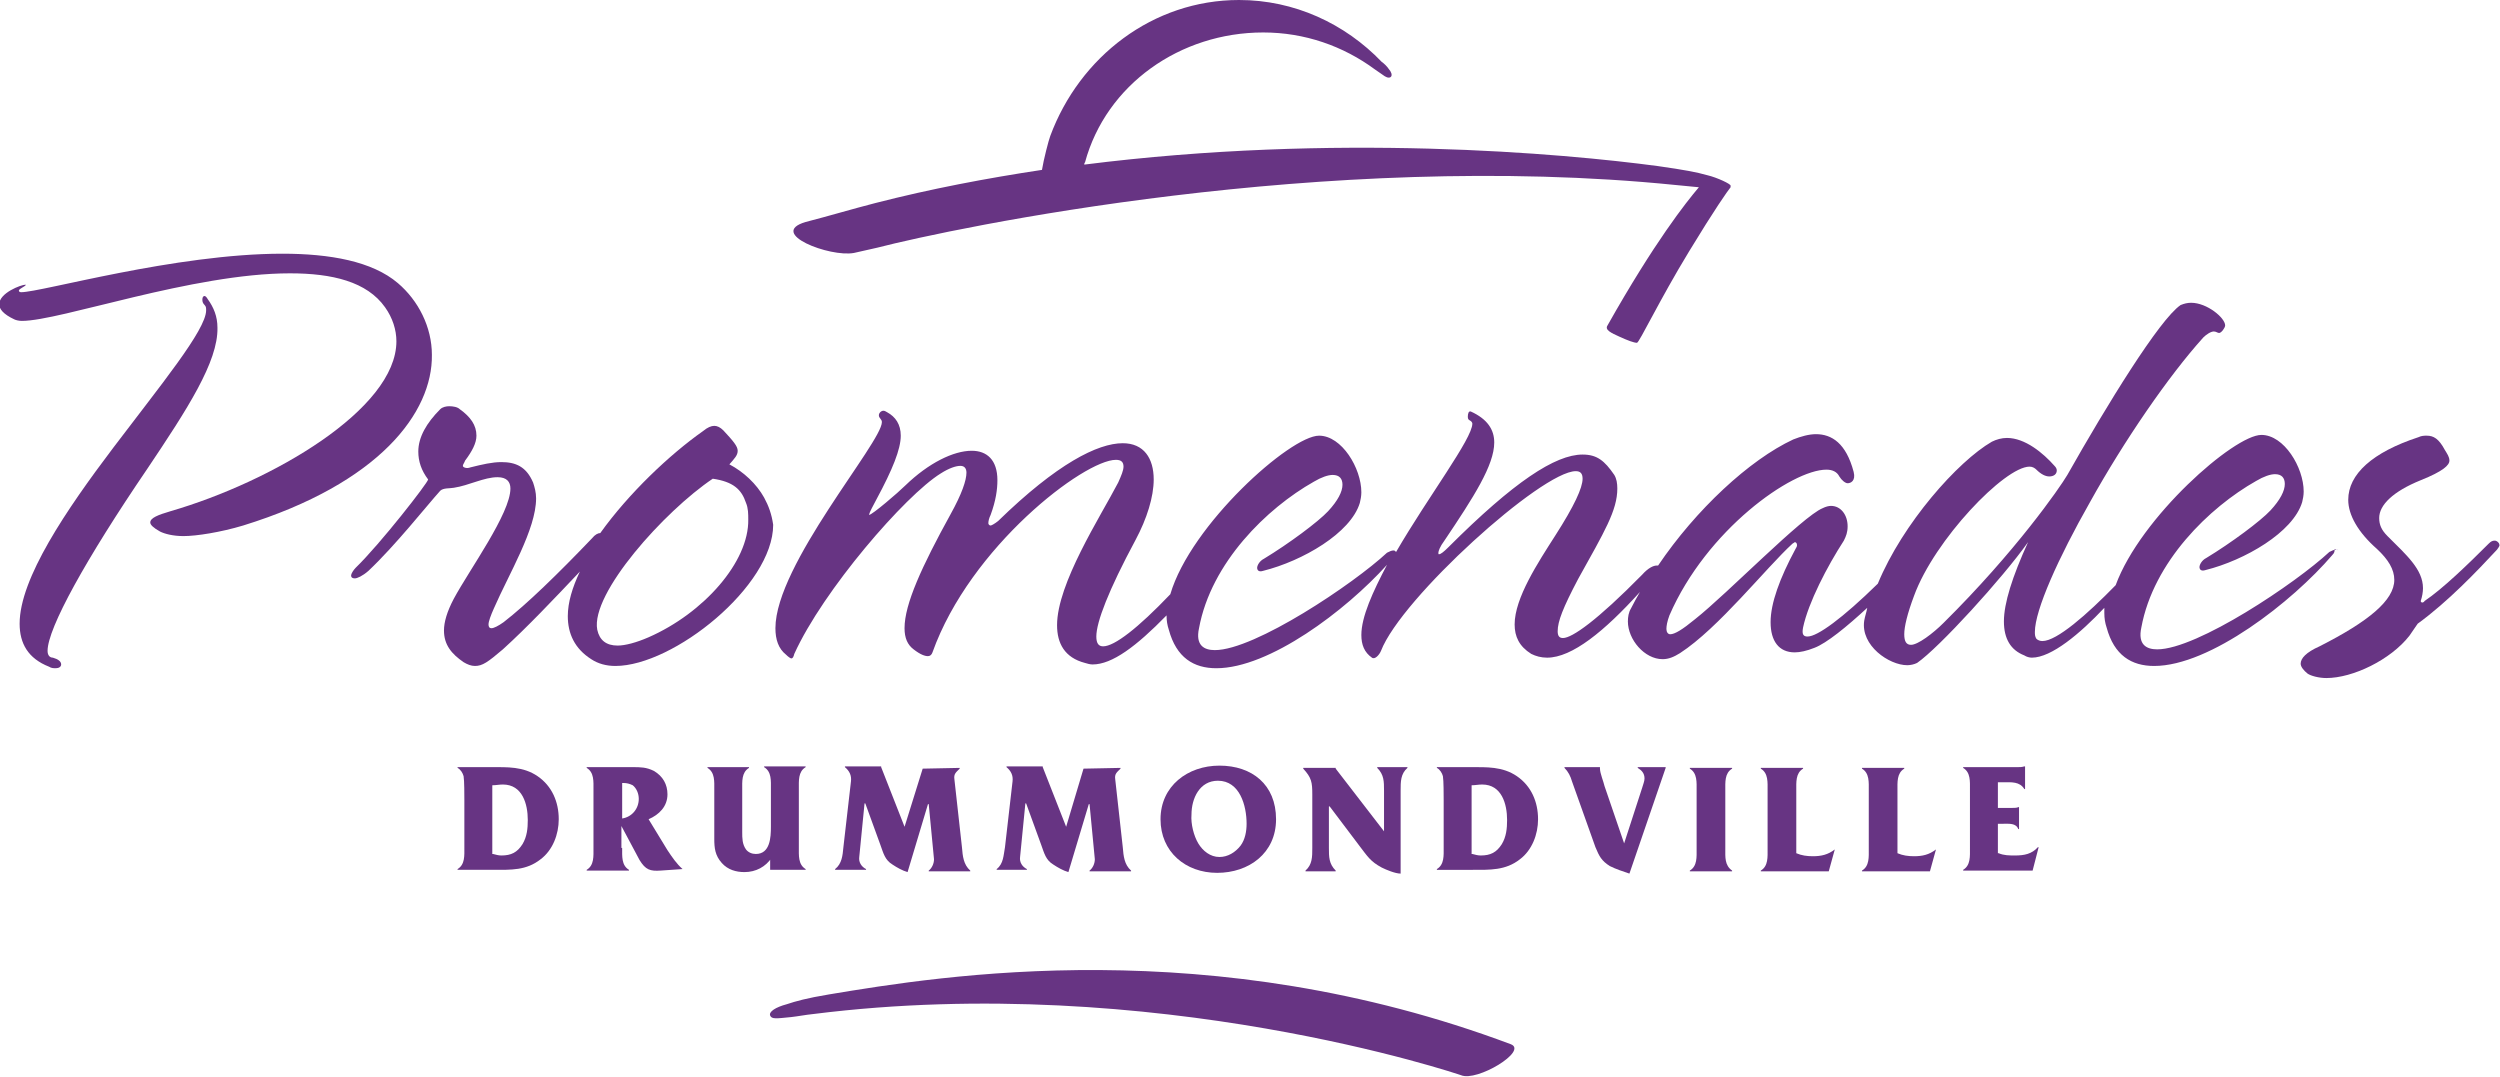 <?xml version="1.0" encoding="utf-8"?>
<!-- Generator: Adobe Illustrator 24.2.2, SVG Export Plug-In . SVG Version: 6.00 Build 0)  -->
<svg version="1.1" id="Layer_1" xmlns="http://www.w3.org/2000/svg" xmlns:xlink="http://www.w3.org/1999/xlink" x="0px" y="0px"
	 viewBox="0 0 331.1 142.6" style="enable-background:new 0 0 331.1 142.6;" xml:space="preserve">
<style type="text/css">
	.st0{clip-path:url(#SVGID_2_);fill:#673483;}
</style>
<g>
	<defs>
		<rect id="SVGID_1_" width="331.1" height="142.6"/>
	</defs>
	<clipPath id="SVGID_2_">
		<use xlink:href="#SVGID_1_"  style="overflow:visible;"/>
	</clipPath>
	<path class="st0" d="M19.5,62.1C11.4,74,6.3,83.2,6.3,86.2c0,0.6,0.3,0.9,0.7,0.9c0.7,0.2,1.1,0.5,1.1,0.9c0,0.3-0.3,0.5-0.7,0.5
		c-0.3,0-0.6,0-0.9-0.2c-2.8-1.1-3.9-3.1-3.9-5.7c0-6,6.2-15.1,12.4-23.3c6.2-8.2,12.3-15.6,12.3-18.2c0-0.3,0-0.5-0.2-0.7
		c-0.2-0.2-0.3-0.4-0.3-0.7c0-0.3,0.1-0.5,0.3-0.5c0.1,0,0.3,0.2,0.4,0.4c0.8,1.1,1.3,2.3,1.3,3.8C28.9,47.9,24.8,54.2,19.5,62.1
		 M32.2,69.6c-3,0.9-6.2,1.4-7.9,1.4c-1.4,0-2.5-0.3-3.1-0.6c-0.9-0.5-1.3-0.9-1.3-1.2c0-0.6,1-1,2.7-1.5
		c13.4-3.9,29.9-13.5,29.9-22.5c0-1.5-0.5-3.1-1.5-4.5c-2.4-3.4-7-4.5-12.6-4.5c-12.9,0-30.4,6.3-35.5,6.3c-0.4,0-0.8-0.1-1-0.2
		c-1.5-0.7-2-1.4-2-2c0-1.5,2.9-2.6,3.5-2.6c0.1,0.2-0.9,0.5-0.9,0.8c0,0.1,0.1,0.2,0.3,0.2c2.7,0,20.4-5.1,34.6-5.1
		c6.3,0,11.9,1,15.3,3.9c2.7,2.3,4.5,5.8,4.5,9.5C57.3,54.6,50.3,64,32.2,69.6"/>
	<path class="st0" d="M85.9,84.4c-1.6,0.7-3.1,1.1-4.1,1.1c-1.5,0-2.4-0.7-2.7-2.1c-0.9-4.8,8.9-15.7,15.3-20
		c2.7,0.4,3.8,1.4,4.4,3.2c0.3,0.7,0.3,1.5,0.3,2.2C99.2,74.4,93.2,81.2,85.9,84.4 M101.2,65.9c-1-1.8-2.7-3.4-4.6-4.4
		c0.7-0.8,1.1-1.2,1.1-1.8c0-0.6-0.6-1.3-1.9-2.7c-0.4-0.4-0.8-0.6-1.2-0.6c-0.4,0-0.9,0.2-1.5,0.7c-4.4,3.1-9.8,8.2-13.6,13.5
		c0,0,0,0,0,0c-0.3,0-0.7,0.2-1.1,0.7c-4.5,4.7-8.6,8.7-11.7,11.1c-0.7,0.5-1.3,0.8-1.6,0.8c-0.3,0-0.4-0.2-0.4-0.5
		c0-0.4,0.3-1.2,0.7-2.1C67.4,76,71,70.1,71,66c0-0.8-0.2-1.5-0.4-2.1c-0.9-2.1-2.3-2.7-4.2-2.7c-1.2,0-2.5,0.3-4.1,0.7
		c-0.5,0.2-1,0-1-0.2c0-0.2,0.2-0.4,0.3-0.7c0.9-1.2,1.5-2.3,1.5-3.3c0-1.4-0.8-2.5-2.2-3.5c-0.3-0.3-0.9-0.4-1.4-0.4
		c-0.4,0-0.9,0.1-1.2,0.4c-1.8,1.8-2.9,3.7-2.9,5.6c0,1.3,0.4,2.5,1.3,3.7c0,0.4-6.3,8.5-9.6,11.7c-0.3,0.3-0.6,0.8-0.6,1
		c0,0.3,0.2,0.4,0.5,0.4c0.3,0,1-0.3,1.8-1c3.6-3.4,7.7-8.6,9.5-10.6c0.4-0.4,1.3-0.3,1.8-0.4c2-0.3,4-1.4,5.8-1.4
		c1.2,0,1.7,0.6,1.7,1.5c0,3.3-5.4,10.7-7.5,14.6c-0.9,1.7-1.3,3.1-1.3,4.2c0,1.9,1,3.1,2.6,4.2c0.5,0.3,1,0.5,1.5,0.5
		c1,0,1.7-0.5,3.7-2.2c3.2-2.9,6.7-6.6,10.2-10.3c-1,2.1-1.6,4.1-1.6,5.9c0,2.3,0.9,4.3,3.1,5.7c0.9,0.6,2,0.9,3.2,0.9
		c7.7,0,20.9-10.6,20.9-18.7C102.2,68.1,101.8,67,101.2,65.9"/>
	<path class="st0" d="M309.4,72.8c-0.3,0-0.5,0.1-0.9,0.3c-4.4,4.1-17.5,12.9-22.8,12.9c-1.4,0-2.6-0.6-2.1-2.9
		c1.6-8.7,9-15.9,15.2-19.4c1-0.6,1.9-0.9,2.5-0.9c0.9,0,1.3,0.5,1.3,1.3c0,0.9-0.6,2.1-1.9,3.5c-1.3,1.4-5.2,4.3-8.5,6.3
		c-0.6,0.3-0.9,0.9-0.9,1.2c0,0.3,0.2,0.6,0.8,0.4c5.2-1.3,11.6-5,12.8-9c0.1-0.4,0.2-0.9,0.2-1.4c0-3.2-2.6-7.5-5.6-7.5
		c-3.6,0-16,10.9-19.3,19.9c-3.8,3.9-7.8,7.4-9.7,7.4c-0.3,0-0.6-0.1-0.8-0.3c-0.2-0.3-0.2-0.6-0.2-0.9c0-2.9,3.1-9.8,7.3-17.2
		c4.5-8.1,10.4-16.7,15-21.8c0.4-0.4,1-0.8,1.4-0.8c0.3,0,0.5,0.2,0.7,0.2c0.3,0,0.8-0.7,0.8-1c0-1-2.4-3-4.5-3
		c-0.5,0-0.9,0.1-1.4,0.3c-2.8,1.9-9.8,13.3-15,22.5c-1,1.7-6.9,10.2-16.4,19.6c-1.4,1.4-3.4,2.9-4.3,2.9c-0.6,0-0.9-0.4-0.9-1.4
		c0-1,0.4-2.7,1.3-5.1c2.7-7.4,12-17.1,15.3-17.1c0.4,0,0.7,0.2,0.9,0.4c0.6,0.6,1.2,0.9,1.7,0.9c0.6,0,1-0.3,1-0.8
		c0-0.2-0.1-0.4-0.3-0.6c-1.5-1.7-3.9-3.7-6.3-3.7c-0.7,0-1.4,0.2-2,0.5c-4.5,2.6-11.8,10.8-15.1,18.8c-4.7,4.6-8,7-9.3,7
		c-0.5,0-0.8-0.2-0.6-1.2c0.7-3.3,3.2-8.1,5.4-11.5c0.3-0.6,0.5-1.1,0.5-1.9c0-1.5-0.9-2.7-2.2-2.7c-0.3,0-0.7,0.1-1.1,0.3
		c-2.7,1.1-12.6,11.3-16.9,14.7c-1.7,1.4-2.7,2-3.3,2c-0.3,0-0.5-0.3-0.5-0.7c0-0.4,0.1-1,0.4-1.8c4.9-11.3,16.2-19.3,20.8-19.3
		c0.8,0,1.4,0.3,1.7,0.9c0.3,0.5,0.8,0.9,1.1,0.9c0.4,0,1.1-0.3,0.8-1.5c-1-3.8-2.9-5-5-5c-0.9,0-2,0.3-3,0.7
		c-5.8,2.7-12.9,9.3-17.9,16.7c0,0-0.1,0-0.2,0c-0.4,0-1.1,0.3-1.9,1.2c-6,6.1-9.3,8.4-10.5,8.4c-0.5,0-0.7-0.3-0.7-0.9
		c0-1.3,0.7-3.1,2.7-6.9c3.5-6.3,5.2-9.1,5.2-12c0-0.7-0.1-1.3-0.4-1.8c-1.3-1.9-2.3-2.7-4.2-2.7c-3.6,0-9.1,3.6-17.8,12.3
		c-0.6,0.6-1,0.9-1.2,0.9c-0.1,0-0.1,0-0.1-0.2c0-0.2,0.2-0.8,0.8-1.6c3.9-5.8,6.6-10,6.6-13c0-1.7-0.9-3.1-3.1-4.1
		c-0.3-0.1-0.4,0.3-0.4,0.7c0,0.3,0.1,0.4,0.3,0.5c0.2,0.1,0.3,0.3,0.3,0.4c0,2-5.8,9.6-10.1,17c-0.1-0.1-0.2-0.2-0.3-0.2
		c-0.3,0-0.5,0.1-0.9,0.3c-4.4,4.1-17.5,12.9-22.8,12.9c-1.4,0-2.6-0.6-2.1-2.9c1.6-8.7,9-15.9,15.2-19.4c1-0.6,1.9-0.9,2.5-0.9
		c0.9,0,1.3,0.5,1.3,1.3c0,0.9-0.6,2.1-1.9,3.5c-1.3,1.4-5.2,4.3-8.5,6.3c-0.6,0.3-0.9,0.9-0.9,1.2c0,0.3,0.2,0.6,0.8,0.4
		c5.2-1.3,11.6-5,12.8-9c0.1-0.4,0.2-0.9,0.2-1.4c0-3.2-2.6-7.5-5.6-7.5c-3.8,0-17,11.8-19.7,21c-4.3,4.5-7.4,6.9-8.9,6.9
		c-0.6,0-0.9-0.4-0.9-1.3c0-1.9,1.6-6.1,5.2-12.8c1.5-2.8,2.4-5.7,2.4-8c0-2.8-1.3-4.8-4.1-4.8c-3.3,0-8.7,2.7-16.5,10.3
		c-0.5,0.4-0.9,0.6-1,0.6c-0.2,0-0.3-0.2-0.3-0.3c0-0.3,0.1-0.7,0.3-1.1c0.7-1.9,0.9-3.4,0.9-4.6c0-2.7-1.4-3.9-3.4-3.9
		c-2.4,0-5.7,1.6-8.8,4.6c-0.9,0.9-4.4,3.9-4.8,3.9c0.1-0.5,0.5-1.1,1-2.1c2.1-3.9,3.2-6.6,3.2-8.4c0-1.5-0.7-2.5-1.8-3.1
		c-0.2-0.1-0.3-0.2-0.5-0.2c-0.3,0-0.6,0.3-0.6,0.6c0,0.4,0.4,0.5,0.4,0.9c0,2.7-14.1,18.9-14.1,27.3c0,1.5,0.4,2.7,1.4,3.5
		c0.3,0.3,0.6,0.5,0.7,0.5c0.2,0,0.3-0.2,0.4-0.6c3.8-8.4,14.7-21,19.4-23.9c1.1-0.7,2-1,2.6-1c0.5,0,0.8,0.3,0.8,0.9
		c0,1-0.6,2.8-2.1,5.5c-3.8,6.9-6.1,11.9-6.1,15.1c0,1.3,0.4,2.2,1.2,2.8c0.9,0.7,1.5,0.9,1.9,0.9c0.3,0,0.5-0.2,0.6-0.5
		c5-14,20.1-25.5,24.3-25.5c0.7,0,1,0.3,1,0.9c0,0.5-0.3,1.2-0.7,2.1c-2.4,4.6-8.1,13.4-8.1,18.9c0,2.4,1,4.3,3.7,5
		c0.3,0.1,0.7,0.2,1,0.2c2.6,0,5.8-2.4,9.8-6.5v0c0,0.7,0.1,1.3,0.3,1.9c1,3.7,3.3,5.1,6.3,5.1c7,0,17.1-7.6,22.6-13.7
		c-1.9,3.6-3.4,6.9-3.4,9.3c0,1.3,0.4,2.3,1.4,3c0.4,0.3,1-0.4,1.2-0.9c2.7-7,21.3-23.8,25.8-23.8c0.6,0,0.9,0.3,0.9,1
		c0,1.2-1.1,3.6-3.6,7.5c-2.3,3.6-5.4,8.3-5.4,11.8c0,1.6,0.6,2.9,2.2,3.9c0.6,0.3,1.3,0.5,2.1,0.5c3.3,0,7.6-3.5,12.3-8.7
		c-0.4,0.7-0.8,1.4-1.2,2.2c-0.3,0.5-0.4,1.1-0.4,1.7c0,2.4,2.2,5,4.6,5c0.8,0,1.5-0.3,2.3-0.8c5.1-3.3,11.4-11.3,14.9-14.5
		c0.2-0.1,0.3-0.2,0.3-0.2c0.2,0,0.3,0.2,0.3,0.4c0,0.2-0.1,0.3-0.2,0.5c-2.1,3.9-3.3,7.2-3.3,9.7c0,2.5,1.1,4,3.2,4
		c0.7,0,1.6-0.2,2.6-0.6c1.6-0.6,4.3-2.8,7-5.3c-0.1,0.6-0.3,1.1-0.4,1.7c-0.5,3.3,3.3,5.9,5.7,5.9c0.4,0,0.9-0.1,1.3-0.3
		c2.9-2,11.3-11.2,14.7-16c-2.1,4.6-3.2,8.1-3.2,10.5c0,2.3,0.9,3.8,2.7,4.5c0.3,0.2,0.7,0.3,1,0.3c2.6,0,6.4-3.2,9.6-6.6
		c0,0.2,0,0.5,0,0.7c0,0.7,0.1,1.3,0.3,1.9c1,3.7,3.3,5.1,6.3,5.1c7.4,0,18.3-8.5,23.6-14.7c0.3-0.3,0.3-0.5,0.3-0.8
		C309.9,73,309.7,72.8,309.4,72.8"/>
	<path class="st0" d="M330.7,72.8c-2.6,2.8-6.5,6.9-10.5,9.8c-0.3,0.4-0.8,1.2-1.1,1.6c-2.5,3.2-7.5,5.6-11,5.6
		c-1,0-2.1-0.3-2.5-0.6c-0.5-0.4-0.9-0.9-0.9-1.3c0-0.7,0.7-1.5,2.5-2.3c6.5-3.3,9.9-6.1,9.9-8.8c0-1.4-0.8-2.7-2.3-4.1
		c-2.5-2.2-3.8-4.5-3.8-6.5c0-3.4,3.2-6.3,9.3-8.3c0.4-0.2,0.8-0.2,1.1-0.2c0.9,0,1.6,0.4,2.4,1.9c0.3,0.5,0.6,0.9,0.6,1.4
		c0,0.6-0.8,1.4-3.8,2.6c-3.7,1.5-5.5,3.3-5.5,5c0,0.9,0.3,1.6,1.1,2.4c2.5,2.5,4.7,4.4,4.7,6.9c0,0.5-0.1,1.1-0.3,1.7
		c0,0.1,0.1,0.2,0.2,0.2c0.1,0,0.3-0.1,0.3-0.2c2.4-1.6,5.8-4.9,8.5-7.6c0.3-0.3,0.5-0.4,0.8-0.4c0.3,0,0.6,0.3,0.6,0.5
		C331.1,72.2,331,72.4,330.7,72.8"/>
	<path class="st0" d="M193.5,142.4c0,0-40.5-13.8-85.8-8.1c-1,0.1-2,0.3-2.9,0.4c-2,0.2-2.6,0.3-2.8-0.2c-0.2-0.5,0.7-1.1,2.2-1.5
		c1.2-0.4,2.6-0.8,5.6-1.3c15-2.5,50.6-8.3,90.3,6.6C202.4,139.2,195.6,143.3,193.5,142.4"/>
	<path class="st0" d="M229.2,24.6c0.1-0.2-1.8-1.1-3.1-1.4c-1.4-0.4-3-0.7-6.5-1.2c-12.7-1.7-42.8-4.4-76-0.2c0-0.1,0-0.2,0.1-0.3
		c2.8-10.3,12.6-17.2,23.6-17.2c5.5,0,10.6,1.8,14.8,4.9c0.3,0.2,1,0.7,1.3,0.9c0.8,0.5,1.3-0.1,0.5-1c-0.2-0.3-0.6-0.7-0.9-0.9
		C178.1,3.1,171.4,0,164.1,0c-11.4,0-21.1,7.5-25,18c-0.2,0.5-0.9,3.2-1.1,4.5c-7.3,1.1-14.7,2.5-22.1,4.4c-3.1,0.8-6.1,1.7-9.2,2.5
		c-5.1,1.5,3.2,4.7,6.4,4.1c1.3-0.3,1.8-0.4,3.1-0.7c10.1-2.6,59.2-13,105.7-8.3c1,0.1,2.1,0.2,3.1,0.3c-1.7,2-5.9,7.3-12.1,18.3
		c-0.4,0.6,0.5,1,1.6,1.5c1.1,0.5,1.9,0.8,2.3,0.8c0.3,0,3-5.7,6.9-12.1c3.4-5.6,5.1-8,5.5-8.5C229.2,24.8,229.2,24.7,229.2,24.6"/>
	<path class="st0" d="M65.3,113.1c0.4,0.1,0.7,0.2,1.1,0.2c1.3,0,2.1-0.4,2.8-1.5c0.6-1,0.7-2.1,0.7-3.2c0-2.1-0.7-4.7-3.3-4.7
		c-0.5,0-0.9,0.1-1.4,0.1V113.1z M61.5,106c0-0.7,0-2.6-0.1-3.2c-0.1-0.4-0.4-0.9-0.8-1.1v-0.1H65c2.2,0,4.3-0.1,6.2,1.2
		c1.9,1.3,2.8,3.4,2.8,5.7c0,2-0.8,4.1-2.4,5.3c-1.9,1.5-3.9,1.4-6.3,1.4h-4.7v-0.1c1-0.6,0.9-1.8,0.9-2.9V106z"/>
	<path class="st0" d="M82.4,103.7v4.7c1.3-0.2,2.2-1.3,2.2-2.6c0-0.7-0.3-1.4-0.8-1.8c-0.4-0.2-0.8-0.3-1.2-0.3H82.4z M82.4,112.3
		c0,1.1-0.1,2.3,0.9,2.9v0.1h-5.6v-0.1c1-0.6,0.9-1.8,0.9-2.9v-7.7c0-1.1,0.1-2.3-0.9-2.9v-0.1h6.1c1,0,1.8,0,2.8,0.5
		c1.2,0.7,1.8,1.8,1.8,3.1c0,1.6-1.1,2.7-2.5,3.3l2.5,4.1c0.6,0.9,1.2,1.8,2,2.5l-2.9,0.2c-1.4,0.1-2-0.1-2.8-1.4l-2.4-4.5V112.3z"
		/>
	<path class="st0" d="M102.2,113.6c-0.8,1.2-2.1,1.9-3.6,1.9c-1.1,0-2.2-0.3-3-1.2c-0.9-1-1-2-1-3.2v-6.5c0-1.1,0.1-2.3-0.9-2.9
		v-0.1h5.5v0.1c-1,0.6-0.9,1.8-0.9,2.9v5.6c0,0.8,0,1.6,0.5,2.3c0.3,0.4,0.8,0.6,1.3,0.6c1.9,0,2-2.2,2-3.6v-5
		c0-1.1,0.1-2.3-0.9-2.9v-0.1h5.5v0.1c-1,0.6-0.9,1.8-0.9,2.9v7.7c0,1.1-0.1,2.3,0.9,2.9v0.1h-4.7V113.6z"/>
	<path class="st0" d="M122.2,101.8L122.2,101.8l4.9-0.1v0.1c-0.5,0.5-0.8,0.7-0.7,1.4l1,9c0.1,1.2,0.2,2.3,1.1,3.1v0.1h-5.5v-0.1
		c0.4-0.3,0.7-0.9,0.7-1.5l-0.7-7.3h-0.1l-2.7,9c-0.7-0.2-1.4-0.6-2-1c-1-0.6-1.2-1.5-1.6-2.6l-2-5.5h-0.1l-0.7,7.1
		c-0.1,0.7,0.3,1.3,0.9,1.6v0.1h-4.1v-0.1c0.9-0.7,1-1.8,1.1-2.9l1-8.7c0.1-0.8-0.2-1.4-0.8-1.9v-0.1h4.8v0.1l3.1,7.9L122.2,101.8z"
		/>
	<path class="st0" d="M143.5,101.8L143.5,101.8l4.9-0.1v0.1c-0.5,0.5-0.8,0.7-0.7,1.4l1,9c0.1,1.2,0.2,2.3,1.1,3.1v0.1h-5.5v-0.1
		c0.4-0.3,0.7-0.9,0.7-1.5l-0.7-7.3h-0.1l-2.7,9c-0.7-0.2-1.4-0.6-2-1c-1-0.6-1.2-1.5-1.6-2.6l-2-5.5h-0.1l-0.7,7.1
		c-0.1,0.7,0.3,1.3,0.9,1.6v0.1H132v-0.1c0.9-0.7,0.9-1.8,1.1-2.9l1-8.7c0.1-0.8-0.2-1.4-0.8-1.9v-0.1h4.8v0.1l3.1,7.9L143.5,101.8z
		"/>
	<path class="st0" d="M158.7,111.7c0.6,1,1.6,1.8,2.8,1.8c1.1,0,2.1-0.6,2.8-1.5c0.6-0.8,0.8-1.9,0.8-2.9c0-2.4-0.9-5.7-3.8-5.7
		c-2.4,0-3.5,2.3-3.5,4.5C157.7,109.1,158.1,110.7,158.7,111.7 M161.5,101.4c4.3,0,7.5,2.5,7.5,7.1c0,4.5-3.6,7.1-7.8,7.1
		c-4.2,0-7.5-2.8-7.5-7.1C153.7,104.1,157.3,101.4,161.5,101.4"/>
	<path class="st0" d="M185.5,115.7c-0.7,0-1.9-0.5-2.5-0.8c-1.5-0.8-1.9-1.5-2.9-2.8l-4-5.3h-0.1v5.5c0,1.2,0,2.1,0.9,3v0.1h-4v-0.1
		c0.9-0.8,0.9-1.8,0.9-3v-7.1c0-1.6-0.1-2.2-1.2-3.4v-0.1h4.3v0.1l6.4,8.3v-5.4c0-1.2,0-2.1-0.9-3v-0.1h4v0.1
		c-0.9,0.8-0.9,1.8-0.9,3V115.7z"/>
	<path class="st0" d="M195,113.1c0.4,0.1,0.7,0.2,1.1,0.2c1.3,0,2.1-0.4,2.8-1.5c0.6-1,0.7-2.1,0.7-3.2c0-2.1-0.7-4.7-3.3-4.7
		c-0.5,0-0.9,0.1-1.4,0.1V113.1z M191.2,106c0-0.7,0-2.6-0.1-3.2c-0.1-0.4-0.4-0.9-0.8-1.1v-0.1h4.4c2.2,0,4.3-0.1,6.2,1.2
		c1.9,1.3,2.8,3.4,2.8,5.7c0,2-0.8,4.1-2.4,5.3c-1.9,1.5-4,1.4-6.3,1.4h-4.7v-0.1c1-0.6,0.9-1.8,0.9-2.9V106z"/>
	<path class="st0" d="M217.5,104.3c0.1-0.4,0.3-0.8,0.3-1.2c0-0.7-0.4-1.1-0.9-1.4v-0.1h3.7v0.1l-4.8,14c-0.9-0.3-1.8-0.6-2.6-1
		c-1.1-0.7-1.4-1.3-1.9-2.5l-3.1-8.7c-0.2-0.7-0.5-1.3-1-1.8v-0.1h4.7v0.1l0,0.1c0,0.6,0.5,1.8,0.6,2.3l2.6,7.6L217.5,104.3z"/>
	<path class="st0" d="M228.5,112.4c0,1.1-0.1,2.2,0.9,2.9v0.1h-5.6v-0.1c1-0.6,0.9-1.8,0.9-2.9v-7.7c0-1.1,0.1-2.3-0.9-2.9v-0.1h5.6
		v0.1c-1,0.6-0.9,1.8-0.9,2.9V112.4z"/>
	<path class="st0" d="M237.9,113c0.7,0.3,1.4,0.4,2.2,0.4c1.1,0,2-0.2,2.9-0.9l-0.8,2.9h-9v-0.1c1-0.6,0.9-1.8,0.9-2.9v-7.7
		c0-1.1,0.1-2.3-0.9-2.9v-0.1h5.6v0.1c-1,0.6-0.9,1.8-0.9,2.9V113z"/>
	<path class="st0" d="M251.3,113c0.7,0.3,1.4,0.4,2.2,0.4c1.1,0,2-0.2,2.9-0.9l-0.8,2.9h-9v-0.1c1-0.6,0.9-1.8,0.9-2.9v-7.7
		c0-1.1,0.1-2.3-0.9-2.9v-0.1h5.6v0.1c-1,0.6-0.9,1.8-0.9,2.9V113z"/>
	<path class="st0" d="M264.7,113c0.7,0.3,1.4,0.3,2.2,0.3c1.2,0,2.2-0.2,3-1.1h0.1l-0.8,3.1H260v-0.1c1-0.6,0.9-1.8,0.9-2.9v-7.7
		c0-1.1,0.1-2.3-0.9-2.9v-0.1h7.2c0.3,0,0.6,0,0.9-0.1h0.1v3h-0.1c-0.6-1-1.7-0.9-2.8-0.9h-0.7v3.4h1.9c0.3,0,0.6,0,0.8-0.1h0.1v2.9
		h-0.1c-0.3-0.8-1.2-0.7-2-0.7h-0.7V113z"/>
</g>
</svg>
